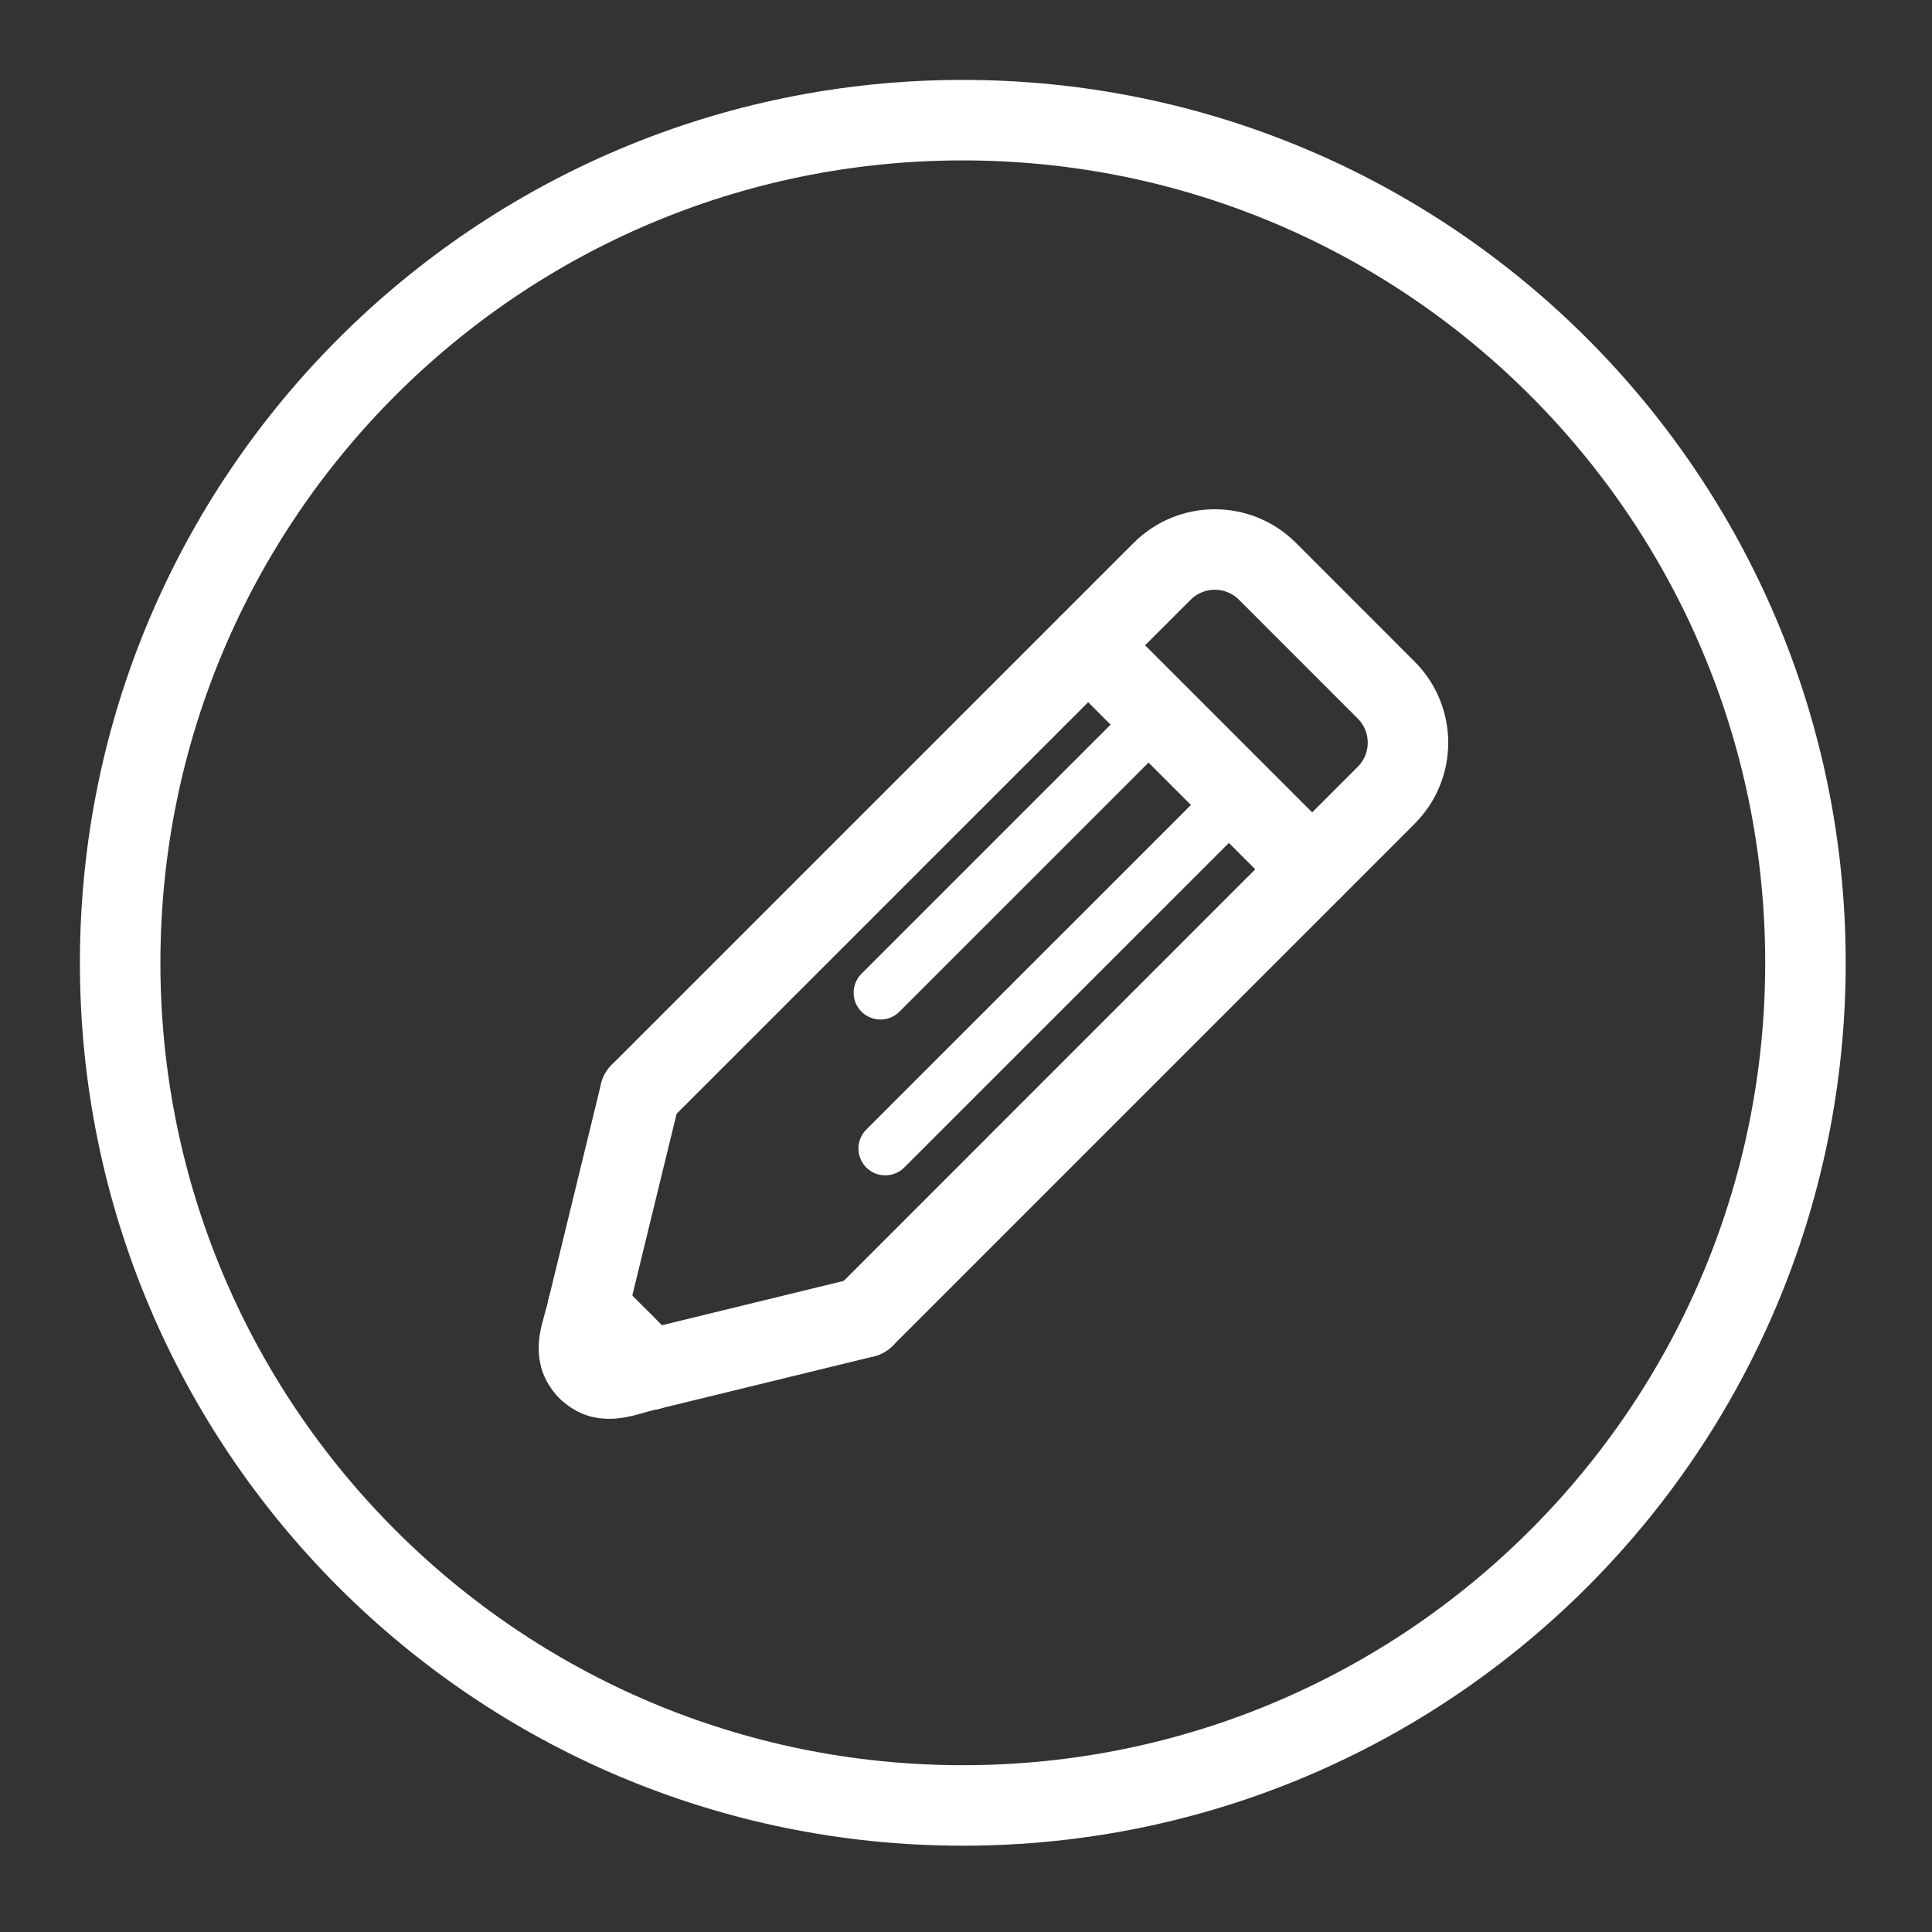<?xml version="1.0" encoding="UTF-8"?>
<svg width="72px" height="72px" viewBox="0 0 72 72" version="1.1" xmlns="http://www.w3.org/2000/svg" xmlns:xlink="http://www.w3.org/1999/xlink">
    <rect x="0" y="0" width="72" height="72" fill="#333333" stroke="none"/>
    <!-- Generator: Sketch 53.2 (72643) - https://sketchapp.com -->
    <title>pencil</title>
    <desc>Created with Sketch.</desc>
    <g id="pencil" stroke="none" stroke-width="1" fill="none" fill-rule="evenodd" stroke-linecap="round">
        <g id="Group-23" transform="translate(4, 4)" stroke="#FFF">
            <path d="M63.284,31.881 C63.284,49.224 49.224,63.284 31.881,63.284 C14.539,63.284 0.478,49.224 0.478,31.881 C0.478,14.538 14.539,0.478 31.881,0.478 C49.224,0.478 63.284,14.538 63.284,31.881 Z" id="Stroke-1" stroke-width="3"></path>
            <path d="M19.857,36.744 L39.312,17.29 C40.395,16.208 42.15,16.208 43.233,17.29 L47.659,21.718 C48.742,22.801 48.742,24.555 47.659,25.638 L28.206,45.093" id="Stroke-3" stroke-width="3"></path>
            <path d="M36.554,20.049 L44.901,28.396" id="Stroke-5" stroke-width="3"></path>
            <path d="M17.908,47.044 C17.272,46.409 17.702,45.69 17.907,44.745" id="Stroke-7" stroke-width="3"></path>
            <path d="M17.907,44.745 L19.857,36.744" id="Stroke-9" stroke-width="3"></path>
            <path d="M17.908,47.044 C18.542,47.679 19.261,47.248 20.206,47.044" id="Stroke-11" stroke-width="3"></path>
            <path d="M20.206,47.044 L28.206,45.093" id="Stroke-13" stroke-width="3"></path>
            <path d="M17.907,44.745 L20.206,47.044" id="Stroke-15" stroke-width="3"></path>
            <path d="M19.146,46.954 C18.88,47.221 18.447,47.221 18.178,46.954 C17.911,46.686 17.911,46.253 18.178,45.985 C18.447,45.718 18.88,45.718 19.147,45.985 C19.414,46.253 19.414,46.686 19.146,46.954 Z" id="Stroke-17" stroke-width="3"></path>
            <path d="M39.157,22.651 L28.812,32.995" id="Stroke-19" stroke-width="2"></path>
            <path d="M42.06,25.736 L28.992,38.802" id="Stroke-21" stroke-width="2"></path>
        </g>
    </g>
</svg>